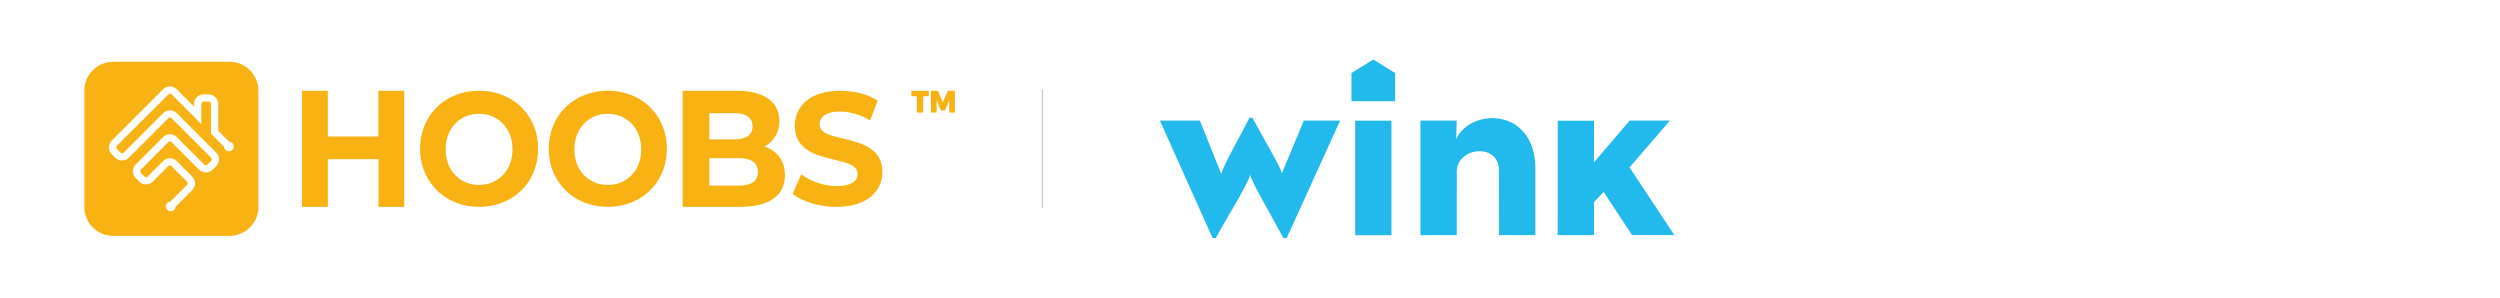 <svg id="afc00e5a-b413-4c79-bd4a-cbb2259e521d" data-name="Ebene 1" xmlns="http://www.w3.org/2000/svg" viewBox="0 0 1680 200"><defs><style>.f6479e7e-e515-442a-b6f5-fa69d9a31535{fill:none;stroke:#ccc;stroke-miterlimit:10;}.fcc959cd-bad3-49a3-9fce-2cab2e15a4f0{fill:#f9b213;}.a0384ce7-86cc-4992-9300-56c9a2814f6d{fill:#22b9ec;}</style></defs><title>HOOBS_x_wink</title><g id="b254946c-eb4f-4549-8c53-ce6b939f6a9b" data-name="Stroke"><line class="f6479e7e-e515-442a-b6f5-fa69d9a31535" x1="700.5" y1="60" x2="700.5" y2="140"/></g><path class="fcc959cd-bad3-49a3-9fce-2cab2e15a4f0" d="M154.17,41.5h-78A19.5,19.5,0,0,0,56.67,61v78a19.5,19.5,0,0,0,19.5,19.5h78a19.5,19.5,0,0,0,19.5-19.5V61A19.5,19.5,0,0,0,154.17,41.5Zm2,59.26a3.24,3.24,0,0,1-4.59,0,3.21,3.21,0,0,1-.95-2.09l-8.82-8.82V69.92a1.63,1.63,0,0,0-1.63-1.63h-3.25a1.63,1.63,0,0,0-1.62,1.63V83.6l-4.88-5.13-15-15a1.62,1.62,0,0,0-2.3,0L78.59,97.89a1.64,1.64,0,0,0,0,2.3l2.3,2.3a1.64,1.64,0,0,0,2.3,0l26.43-26.43a6.49,6.49,0,0,1,9.19,0l26.43,26.43a6.51,6.51,0,0,1,0,9.19l-2.3,2.3a6.49,6.49,0,0,1-9.19,0L115.36,95.59a1.64,1.64,0,0,0-2.3,0L94.68,114a1.62,1.62,0,0,0,0,2.3l2.3,2.29a1.61,1.61,0,0,0,2.29,0l10.35-10.34a6.49,6.49,0,0,1,9.19,0l10.34,10.34a6.51,6.51,0,0,1,0,9.2L118,138.89a3.21,3.21,0,0,1-1,2.09,3.25,3.25,0,1,1-2.5-5.54l11.12-11.12a1.62,1.62,0,0,0,0-2.3l-10.34-10.34a1.62,1.62,0,0,0-2.3,0L102.72,122a6.49,6.49,0,0,1-9.19,0l-2.3-2.3a6.49,6.49,0,0,1,0-9.19l18.39-18.38a6.49,6.49,0,0,1,9.19,0l18.38,18.38a1.64,1.64,0,0,0,2.3,0l2.3-2.3a1.64,1.64,0,0,0,0-2.3L115.36,79.51a1.62,1.62,0,0,0-2.3,0L86.63,105.93a6.49,6.49,0,0,1-9.19,0l-2.3-2.29a6.52,6.52,0,0,1,0-9.2L109.62,60a6.49,6.49,0,0,1,9.19,0l11.6,11.61V69.92a6.5,6.5,0,0,1,6.5-6.5h3.25a6.5,6.5,0,0,1,6.5,6.5V87.83l7.4,7.39a3.25,3.25,0,0,1,2.09,5.54Z"/><path class="fcc959cd-bad3-49a3-9fce-2cab2e15a4f0" d="M612.42,61H624.1v3.65h-3.71v11H616.1v-11h-3.68Zm13.09,0h4.72l3.34,7.78L637,61h4.72V75.62h-3.85V67.39l-2.77,6.81h-2.92l-2.77-6.81v8.23h-3.85Z"/><path class="fcc959cd-bad3-49a3-9fce-2cab2e15a4f0" d="M271.65,61v78H254.31V107h-34v32H202.92V61h17.35V91.75h34V61Zm10.65,39c0-22.41,16.77-39,39.65-39s39.64,16.48,39.64,39S344.72,139,322,139,282.3,122.41,282.3,100Zm62.09.39c0-14.19-9.63-23.9-22.44-23.9s-22.45,9.71-22.45,23.9,9.64,23.89,22.45,23.89S344.39,114.57,344.39,100.39ZM368.8,100c0-22.41,16.77-39,39.65-39s39.64,16.48,39.64,39-16.87,39-39.64,39S368.8,122.41,368.8,100Zm62.09.39c0-14.19-9.63-23.9-22.44-23.9S386,86.2,386,100.39s9.64,23.89,22.45,23.89S430.89,114.57,430.89,100.39Zm96.58,17.33c0,13.48-10.28,21.28-30,21.28H458.74V61h36.61c18.74,0,28.38,8.13,28.38,20.28a18.86,18.86,0,0,1-10,17.16C522.12,101.23,527.47,107.91,527.47,117.72ZM476.71,76.06V93.67h16.5c8.1,0,12.5-3,12.5-8.86s-4.4-8.75-12.5-8.75Zm32.59,39.47c0-6.29-4.61-9.28-13.22-9.28H476.71v18.46h19.37C504.69,124.71,509.3,121.93,509.3,115.53Zm23.38,14.74,5.69-13.14A41.52,41.52,0,0,0,562.28,125c9.94,0,14-3.44,14-8.08,0-14.11-42.13-4.41-42.13-32.42,0-12.82,9.94-23.49,30.53-23.49,9.11,0,18.43,2.26,25.16,6.68l-5.18,13.25A39.67,39.67,0,0,0,564.56,75c-9.94,0-13.77,3.87-13.77,8.61,0,13.9,42.13,4.31,42.13,32,0,12.61-10,23.38-30.74,23.38C550.69,139,539.1,135.44,532.68,130.27Z"/><g id="b64b4752-6f22-415d-b9c3-cfe1b6dc2922" data-name="wink"><g id="b13fd31c-b9c7-43e0-9dbf-b89c896f8346" data-name="Wink-2"><path id="a1495f9f-2c5f-4f3a-86ac-b621f0921d8c" data-name="W" class="a0384ce7-86cc-4992-9300-56c9a2814f6d" d="M779.44,81.06h26.87l14.36,35.77c1.66-6.21,12.68-25.18,19-37.76h1.92c6.62,12.44,18.52,32.3,19.87,37.33l14.71-35.34h24.39L864.65,160h-2.23c-7.43-14.18-20.58-36.13-22.29-42.53C838.34,124.15,824.7,145.82,817,160h-2.1Z"/><path id="a7846038-5475-4d75-8abf-e6ea4b91e57b" data-name="i" class="a0384ce7-86cc-4992-9300-56c9a2814f6d" d="M908.18,49.1,922.83,40l14.69,9.1V68H908.18Zm2.49,32h24.38v76.95H910.67Z"/><path id="e273d7c9-113f-47f2-acc1-f441361d77fc" data-name="n" class="a0384ce7-86cc-4992-9300-56c9a2814f6d" d="M954.52,81.06h24.4l-.4,12.44c9.45-20.88,52.39-21.74,53.25,18.85V158h-24.42l-.07-43.24c.46-19.41-29.74-16.14-28.29,2L978.92,158h-24.4Z"/><path id="be724f9f-720d-4a18-90f7-13fc224e4587" data-name="k" class="a0384ce7-86cc-4992-9300-56c9a2814f6d" d="M1046.81,81.12h24.38l-.07,28,24-28.09h27.08l-27.15,31.43,30.1,45.52h-28.4l-19.12-29-6.47,6.82V158h-24.38Z"/></g></g></svg>
